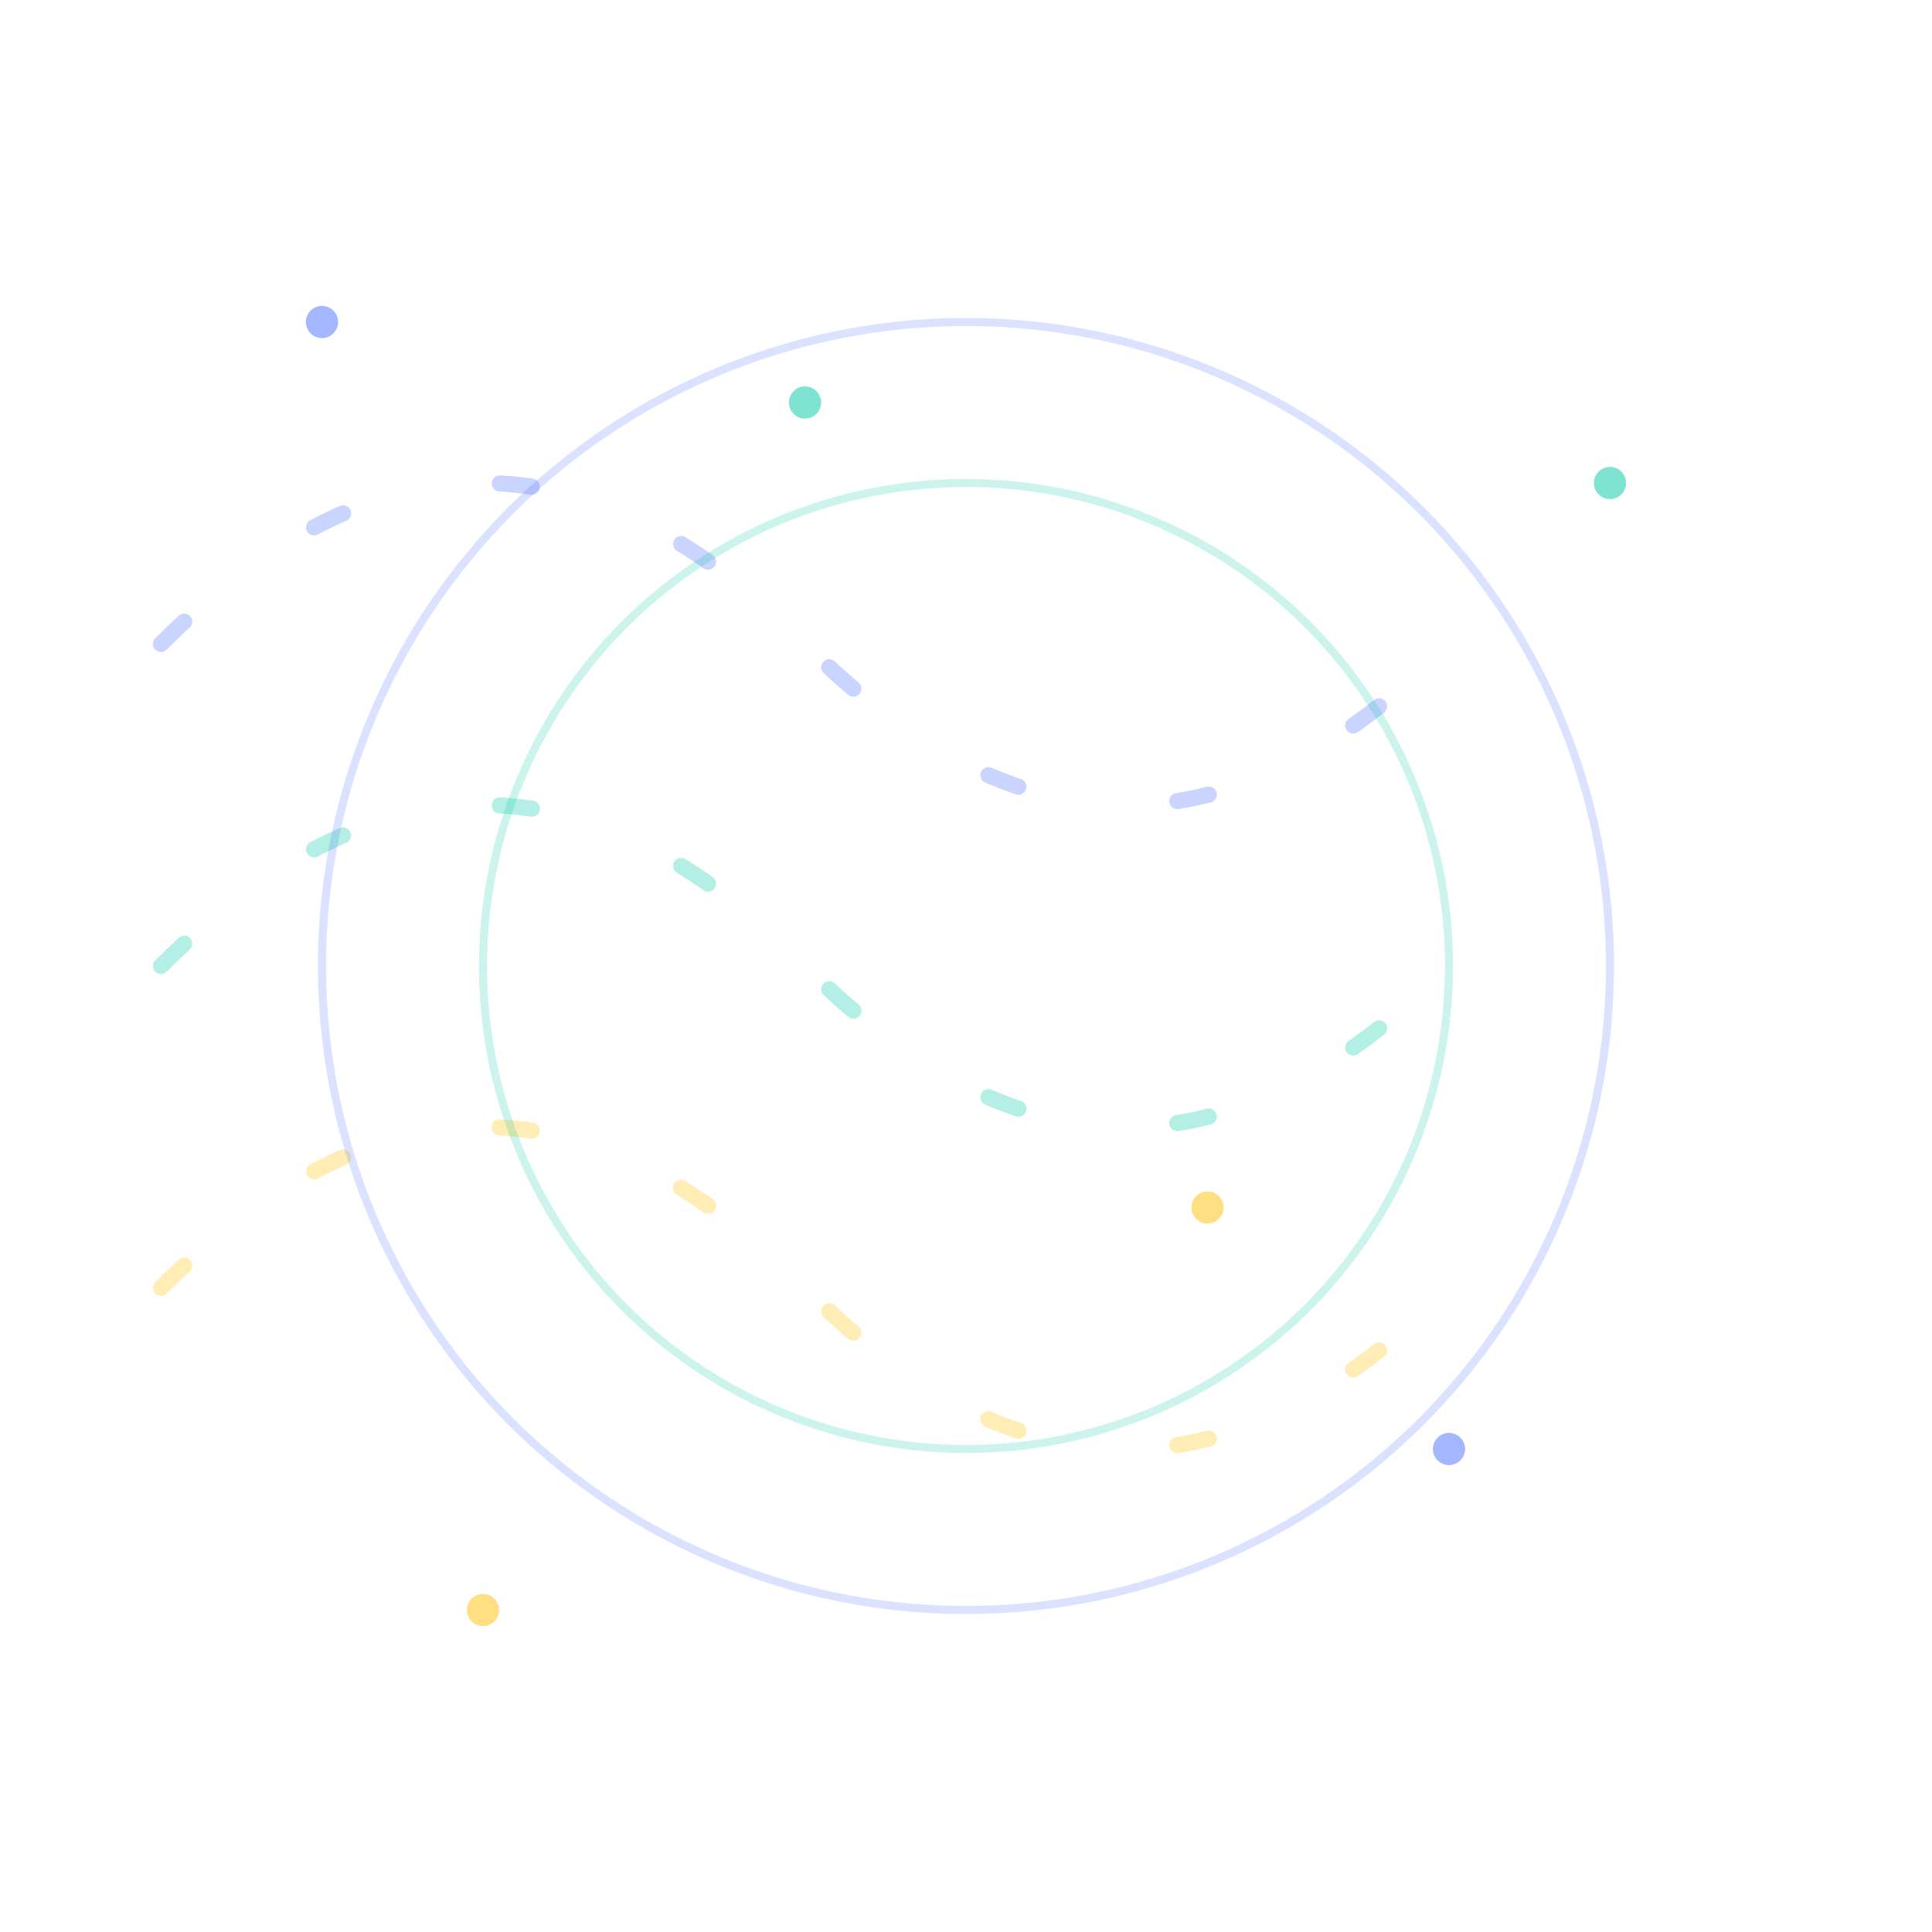 <?xml version="1.0" encoding="UTF-8" standalone="no"?>
<svg width="120" height="120" viewBox="0 0 120 120" xmlns="http://www.w3.org/2000/svg">
  <style>
    .wave {
      fill: none;
      stroke-width: 1;
      stroke-linecap: round;
      stroke-dasharray: 2, 10;
      opacity: 0.3;
    }
    .wave1 {
      stroke: #4a6fff;
      animation: dash 30s linear infinite;
    }
    .wave2 {
      stroke: #00c9a7;
      animation: dash 25s linear infinite reverse;
    }
    .wave3 {
      stroke: #ffc107;
      animation: dash 20s linear infinite;
    }
    .circle {
      fill: none;
      stroke-width: 0.5;
      opacity: 0.2;
      transform-origin: center;
    }
    .circle1 {
      stroke: #4a6fff;
      animation: pulse 15s ease-in-out infinite, rotate 30s linear infinite;
    }
    .circle2 {
      stroke: #00c9a7;
      animation: pulse 10s ease-in-out infinite, rotate 20s linear infinite reverse;
    }
    @keyframes dash {
      to {
        stroke-dashoffset: 500;
      }
    }
    @keyframes pulse {
      0%, 100% { opacity: 0.1; }
      50% { opacity: 0.3; }
    }
    @keyframes rotate {
      to {
        transform: rotate(360deg);
      }
    }
  </style>
  
  <!-- Ondas decorativas -->
  <path class="wave wave1" d="M10,40 Q30,20 50,40 T90,40" />
  <path class="wave wave2" d="M10,60 Q30,40 50,60 T90,60" />
  <path class="wave wave3" d="M10,80 Q30,60 50,80 T90,80" />
  
  <!-- Círculos decorativos -->
  <circle class="circle circle1" cx="60" cy="60" r="40" />
  <circle class="circle circle2" cx="60" cy="60" r="30" />
  
  <!-- Elementos decorativos adicionales -->
  <circle cx="20" cy="20" r="1" fill="#4a6fff" opacity="0.5" />
  <circle cx="100" cy="30" r="1" fill="#00c9a7" opacity="0.5" />
  <circle cx="30" cy="100" r="1" fill="#ffc107" opacity="0.5" />
  <circle cx="90" cy="90" r="1" fill="#4a6fff" opacity="0.5" />
  <circle cx="50" cy="25" r="1" fill="#00c9a7" opacity="0.5" />
  <circle cx="75" cy="75" r="1" fill="#ffc107" opacity="0.5" />
</svg>
